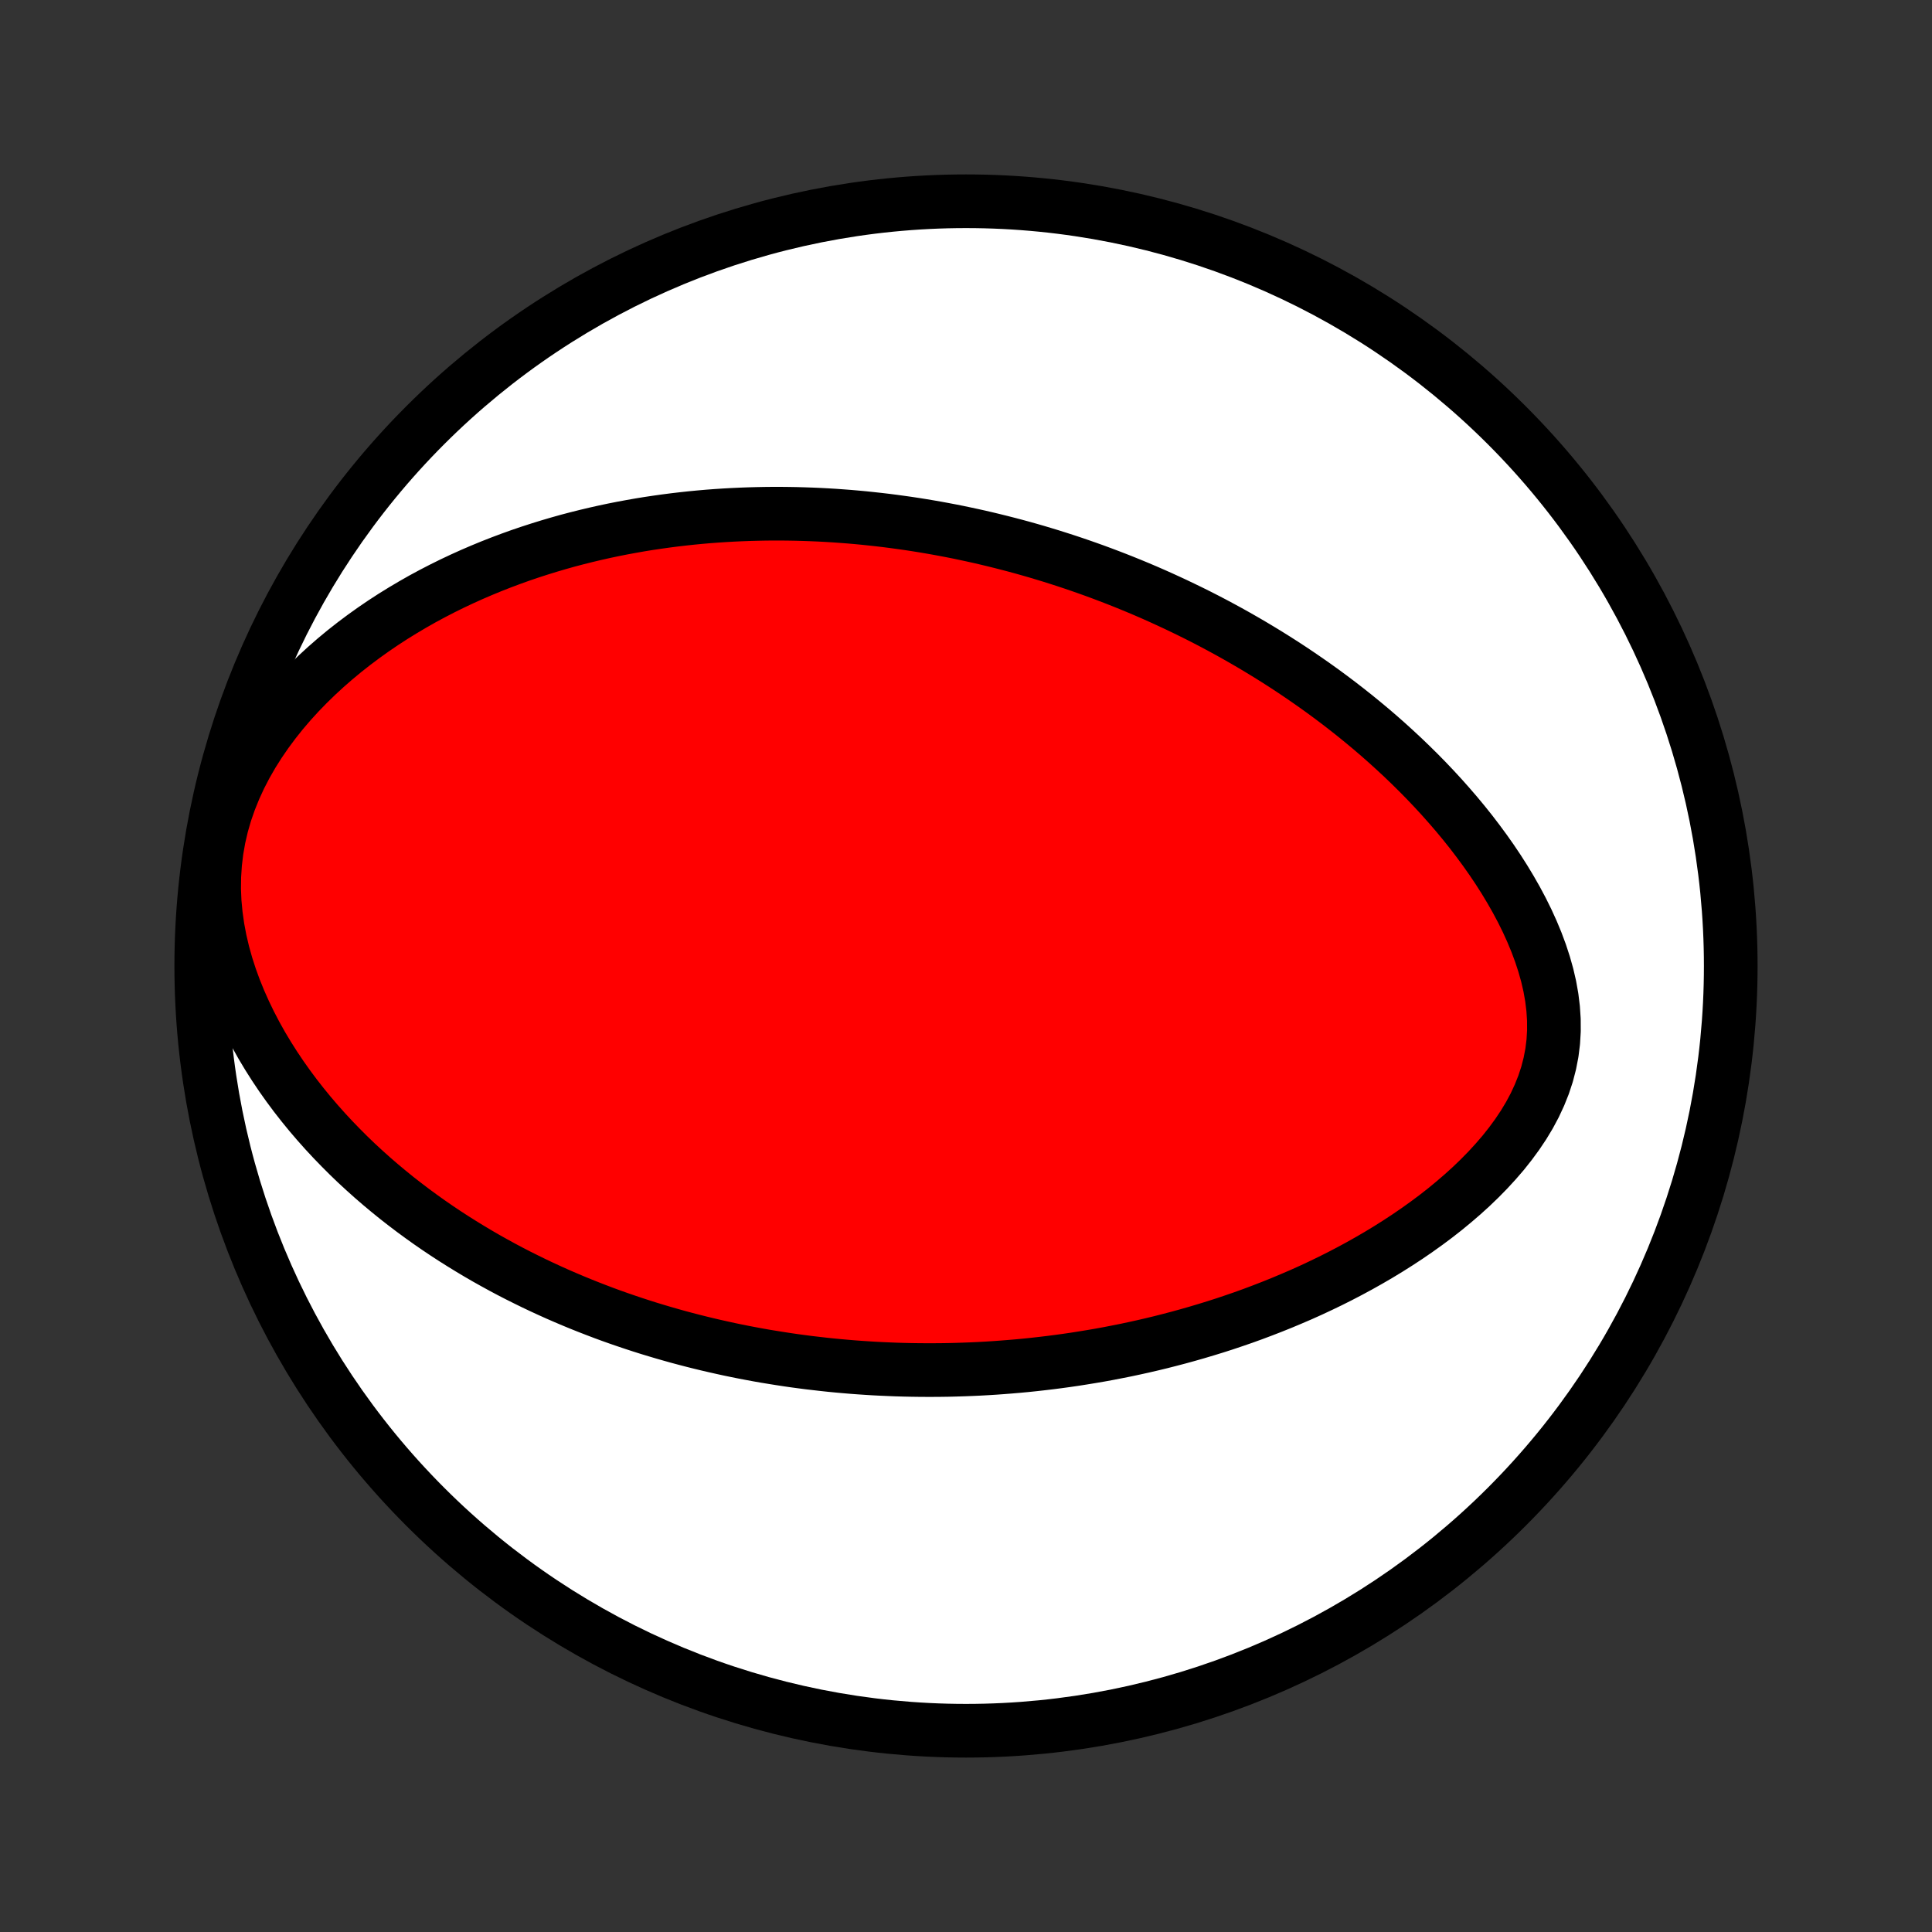 <?xml version="1.0" encoding="utf-8" standalone="no"?>
<!DOCTYPE svg PUBLIC "-//W3C//DTD SVG 1.1//EN"
  "http://www.w3.org/Graphics/SVG/1.1/DTD/svg11.dtd">
<!-- Created with matplotlib (http://matplotlib.org/) -->
<svg height="72pt" version="1.1" viewBox="0 0 72 72" width="72pt" xmlns="http://www.w3.org/2000/svg" xmlns:xlink="http://www.w3.org/1999/xlink">
 <rect x="0" y="0" width="72" height="72" fill="#333333" stroke="none"/>
 <defs>
  <style type="text/css">
*{stroke-linecap:butt;stroke-linejoin:round;}
  </style>
 </defs>
 <g id="figure_1">
  <g id="patch_1">
   <path d="
M0 72
L72 72
L72 0
L0 0
z
" style="fill:none;"/>
  </g>
  <g id="axes_1">
   <g id="PatchCollection_1">
    <defs>
     <path d="
M36 -7.5
C43.558 -7.5 50.808 -10.503 56.153 -15.848
C61.497 -21.192 64.5 -28.442 64.5 -36
C64.5 -43.558 61.497 -50.808 56.153 -56.153
C50.808 -61.497 43.558 -64.5 36 -64.5
C28.442 -64.5 21.192 -61.497 15.848 -56.153
C10.503 -50.808 7.5 -43.558 7.5 -36
C7.5 -28.442 10.503 -21.192 15.848 -15.848
C21.192 -10.503 28.442 -7.5 36 -7.5
z
" id="C0_0_a811fe30f3"/>
     <path d="
M30.684 -21.156
L30.953 -21.127
L31.223 -21.101
L31.492 -21.077
L31.763 -21.054
L32.034 -21.034
L32.305 -21.016
L32.577 -20.999
L32.85 -20.985
L33.123 -20.973
L33.397 -20.962
L33.672 -20.954
L33.948 -20.948
L34.225 -20.944
L34.503 -20.942
L34.782 -20.942
L35.062 -20.944
L35.344 -20.948
L35.627 -20.955
L35.91 -20.964
L36.196 -20.975
L36.483 -20.988
L36.771 -21.004
L37.061 -21.022
L37.352 -21.043
L37.645 -21.066
L37.94 -21.091
L38.237 -21.119
L38.535 -21.15
L38.836 -21.184
L39.138 -21.22
L39.442 -21.259
L39.748 -21.301
L40.057 -21.346
L40.367 -21.395
L40.679 -21.446
L40.994 -21.5
L41.311 -21.558
L41.63 -21.62
L41.952 -21.684
L42.275 -21.753
L42.601 -21.825
L42.929 -21.901
L43.26 -21.981
L43.593 -22.066
L43.928 -22.154
L44.266 -22.247
L44.605 -22.344
L44.947 -22.446
L45.292 -22.552
L45.638 -22.663
L45.986 -22.78
L46.337 -22.901
L46.689 -23.028
L47.043 -23.161
L47.399 -23.299
L47.757 -23.443
L48.115 -23.593
L48.476 -23.748
L48.837 -23.91
L49.199 -24.079
L49.562 -24.254
L49.925 -24.436
L50.288 -24.625
L50.651 -24.821
L51.014 -25.025
L51.375 -25.235
L51.736 -25.454
L52.094 -25.68
L52.451 -25.914
L52.804 -26.156
L53.154 -26.406
L53.5 -26.664
L53.842 -26.931
L54.177 -27.207
L54.507 -27.491
L54.829 -27.783
L55.142 -28.084
L55.447 -28.395
L55.74 -28.714
L56.022 -29.041
L56.289 -29.378
L56.542 -29.723
L56.779 -30.077
L56.997 -30.439
L57.195 -30.809
L57.371 -31.188
L57.525 -31.573
L57.654 -31.965
L57.757 -32.363
L57.835 -32.766
L57.886 -33.174
L57.91 -33.585
L57.908 -33.999
L57.881 -34.414
L57.83 -34.83
L57.756 -35.246
L57.66 -35.66
L57.544 -36.072
L57.41 -36.481
L57.259 -36.887
L57.092 -37.289
L56.911 -37.687
L56.717 -38.079
L56.511 -38.466
L56.294 -38.847
L56.068 -39.222
L55.833 -39.591
L55.59 -39.953
L55.339 -40.309
L55.082 -40.658
L54.82 -41.001
L54.552 -41.336
L54.279 -41.665
L54.002 -41.986
L53.722 -42.301
L53.438 -42.609
L53.152 -42.91
L52.863 -43.204
L52.572 -43.491
L52.28 -43.772
L51.985 -44.046
L51.69 -44.314
L51.394 -44.575
L51.097 -44.83
L50.799 -45.078
L50.501 -45.321
L50.203 -45.557
L49.905 -45.788
L49.608 -46.012
L49.31 -46.232
L49.013 -46.445
L48.716 -46.653
L48.42 -46.856
L48.125 -47.054
L47.83 -47.247
L47.537 -47.434
L47.244 -47.617
L46.952 -47.795
L46.661 -47.969
L46.371 -48.138
L46.082 -48.303
L45.794 -48.464
L45.507 -48.62
L45.221 -48.773
L44.937 -48.921
L44.653 -49.066
L44.371 -49.206
L44.089 -49.343
L43.809 -49.477
L43.529 -49.607
L43.251 -49.734
L42.973 -49.858
L42.697 -49.978
L42.421 -50.095
L42.146 -50.209
L41.872 -50.32
L41.599 -50.428
L41.327 -50.533
L41.056 -50.635
L40.785 -50.735
L40.514 -50.832
L40.245 -50.926
L39.976 -51.018
L39.707 -51.107
L39.44 -51.193
L39.172 -51.278
L38.905 -51.359
L38.638 -51.439
L38.371 -51.516
L38.105 -51.591
L37.839 -51.663
L37.573 -51.733
L37.307 -51.801
L37.041 -51.867
L36.775 -51.931
L36.509 -51.993
L36.243 -52.052
L35.977 -52.109
L35.711 -52.165
L35.444 -52.218
L35.176 -52.269
L34.909 -52.318
L34.641 -52.365
L34.372 -52.41
L34.103 -52.453
L33.833 -52.494
L33.562 -52.532
L33.291 -52.569
L33.019 -52.604
L32.746 -52.636
L32.472 -52.666
L32.197 -52.695
L31.921 -52.721
L31.643 -52.745
L31.365 -52.766
L31.085 -52.786
L30.804 -52.803
L30.522 -52.818
L30.238 -52.83
L29.953 -52.84
L29.666 -52.848
L29.378 -52.853
L29.088 -52.856
L28.796 -52.856
L28.503 -52.853
L28.207 -52.847
L27.91 -52.839
L27.611 -52.828
L27.309 -52.814
L27.006 -52.797
L26.701 -52.777
L26.393 -52.754
L26.084 -52.727
L25.772 -52.697
L25.458 -52.663
L25.141 -52.626
L24.822 -52.585
L24.501 -52.54
L24.177 -52.492
L23.851 -52.439
L23.523 -52.381
L23.192 -52.32
L22.859 -52.254
L22.523 -52.183
L22.185 -52.107
L21.844 -52.026
L21.501 -51.94
L21.155 -51.849
L20.807 -51.751
L20.457 -51.648
L20.105 -51.539
L19.75 -51.424
L19.394 -51.303
L19.035 -51.174
L18.675 -51.039
L18.313 -50.897
L17.949 -50.747
L17.584 -50.59
L17.218 -50.425
L16.851 -50.252
L16.483 -50.07
L16.115 -49.88
L15.746 -49.681
L15.378 -49.472
L15.01 -49.254
L14.643 -49.027
L14.278 -48.79
L13.914 -48.542
L13.553 -48.284
L13.194 -48.015
L12.839 -47.736
L12.488 -47.445
L12.142 -47.143
L11.802 -46.83
L11.468 -46.505
L11.141 -46.168
L10.823 -45.819
L10.515 -45.459
L10.218 -45.086
L9.933 -44.702
L9.661 -44.306
L9.404 -43.899
L9.164 -43.481
L8.942 -43.052
L8.74 -42.613
L8.559 -42.165
L8.4 -41.709
L8.266 -41.245
L8.157 -40.775
L8.074 -40.3
L8.017 -39.822
L7.986 -39.342
L7.98 -38.861
L8 -38.381
L8.045 -37.903
L8.112 -37.428
L8.201 -36.957
L8.31 -36.492
L8.438 -36.034
L8.584 -35.582
L8.746 -35.137
L8.923 -34.701
L9.114 -34.273
L9.317 -33.853
L9.531 -33.443
L9.756 -33.041
L9.991 -32.649
L10.234 -32.266
L10.485 -31.892
L10.743 -31.528
L11.007 -31.173
L11.277 -30.828
L11.552 -30.491
L11.832 -30.164
L12.116 -29.845
L12.403 -29.536
L12.694 -29.235
L12.987 -28.942
L13.282 -28.658
L13.58 -28.383
L13.879 -28.115
L14.18 -27.855
L14.482 -27.603
L14.784 -27.358
L15.088 -27.121
L15.391 -26.891
L15.695 -26.668
L15.999 -26.451
L16.303 -26.241
L16.606 -26.038
L16.909 -25.841
L17.212 -25.65
L17.514 -25.465
L17.815 -25.285
L18.115 -25.111
L18.415 -24.943
L18.714 -24.779
L19.011 -24.621
L19.308 -24.468
L19.604 -24.32
L19.898 -24.176
L20.191 -24.037
L20.484 -23.902
L20.775 -23.771
L21.065 -23.645
L21.353 -23.523
L21.641 -23.404
L21.927 -23.29
L22.213 -23.179
L22.497 -23.071
L22.78 -22.967
L23.062 -22.867
L23.344 -22.77
L23.624 -22.676
L23.903 -22.585
L24.181 -22.497
L24.458 -22.413
L24.734 -22.331
L25.01 -22.252
L25.285 -22.175
L25.559 -22.102
L25.832 -22.031
L26.104 -21.963
L26.376 -21.897
L26.648 -21.834
L26.919 -21.773
L27.189 -21.714
L27.459 -21.658
L27.729 -21.604
L27.998 -21.553
L28.267 -21.503
L28.535 -21.456
L28.804 -21.412
L29.073 -21.369
L29.341 -21.328
L29.609 -21.289
L29.878 -21.253
L30.146 -21.218
z
" id="C0_1_ddab29cd2a"/>
    </defs>
    <g clip-path="url(#p1bffca34e9)">
     <use style="fill:#ffffff;stroke:#000000;stroke-width:2.0;" x="0.0" xlink:href="#C0_0_a811fe30f3" y="72.0"/>
    </g>
    <g clip-path="url(#p1bffca34e9)">
     <use style="fill:#ff0000;stroke:#000000;stroke-width:2.0;" x="0.0" xlink:href="#C0_1_ddab29cd2a" y="72.0"/>
    </g>
   </g>
  </g>
 </g>
 <defs>
  <clipPath id="p1bffca34e9">
   <rect height="72.0" width="72.0" x="0.0" y="0.0"/>
  </clipPath>
 </defs>
</svg>
